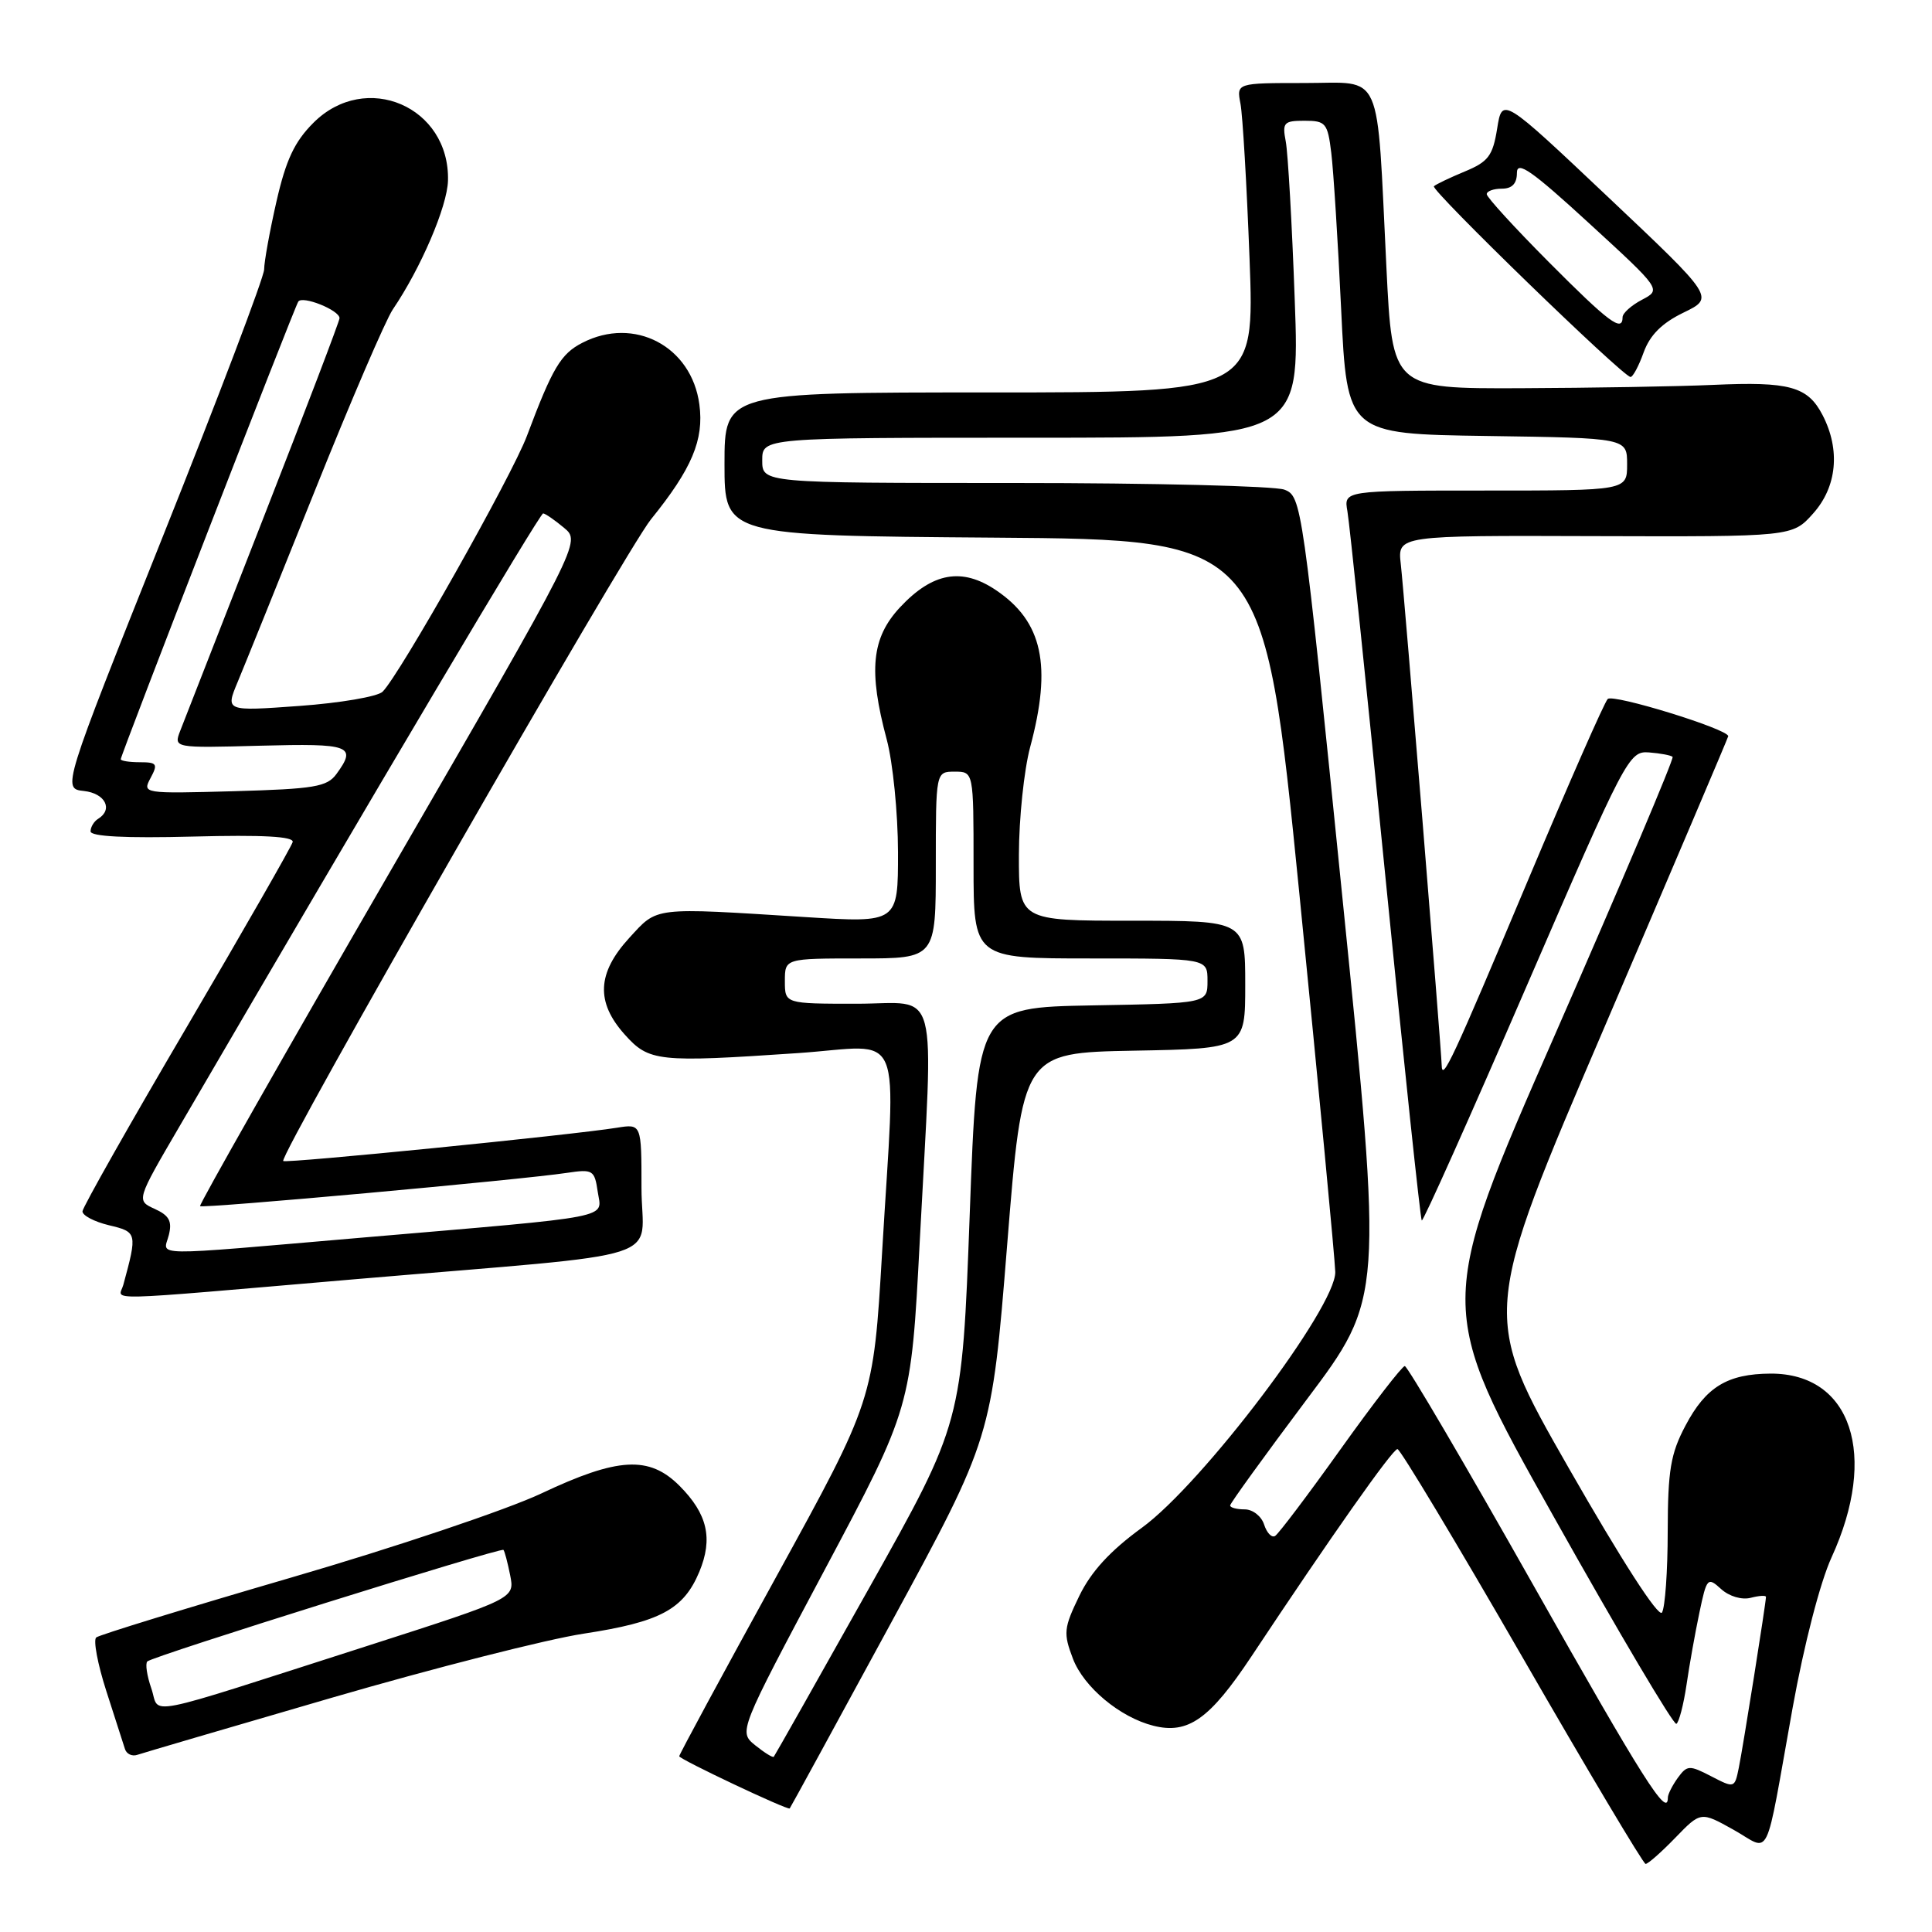 <?xml version="1.0" encoding="UTF-8" standalone="no"?>
<!DOCTYPE svg PUBLIC "-//W3C//DTD SVG 1.1//EN" "http://www.w3.org/Graphics/SVG/1.1/DTD/svg11.dtd" >
<svg xmlns="http://www.w3.org/2000/svg" xmlns:xlink="http://www.w3.org/1999/xlink" version="1.1" viewBox="0 0 256 256">
 <g >
 <path fill="currentColor"
d=" M 221.98 243.52 C 225.36 240.03 225.36 240.03 229.68 242.44 C 234.76 245.28 233.74 247.38 237.54 226.25 C 239.05 217.90 241.18 209.66 242.69 206.36 C 248.91 192.79 245.32 181.98 234.62 182.01 C 228.89 182.04 226.03 183.78 223.33 188.91 C 221.36 192.63 221.00 194.81 220.98 202.91 C 220.98 208.18 220.63 213.03 220.22 213.67 C 219.77 214.38 214.88 206.79 207.87 194.53 C 196.26 174.22 196.26 174.22 212.63 136.03 C 221.63 115.02 229.00 97.70 229.00 97.55 C 229.00 96.61 213.71 91.90 213.03 92.62 C 212.57 93.10 207.87 103.80 202.57 116.39 C 192.39 140.59 191.08 143.40 191.03 141.14 C 190.98 138.91 186.08 78.83 185.61 74.73 C 185.18 70.95 185.18 70.95 211.34 71.04 C 237.50 71.12 237.50 71.12 240.25 68.04 C 243.41 64.51 243.88 59.61 241.51 55.02 C 239.54 51.21 237.14 50.54 227.00 51.00 C 222.32 51.21 210.85 51.40 201.50 51.44 C 184.50 51.50 184.50 51.50 183.71 35.50 C 182.39 8.76 183.38 11.00 172.86 11.00 C 163.84 11.00 163.84 11.00 164.37 13.75 C 164.66 15.26 165.20 24.49 165.57 34.25 C 166.24 52.00 166.24 52.00 131.12 52.00 C 96.00 52.00 96.00 52.00 96.00 61.49 C 96.00 70.97 96.00 70.97 131.75 71.24 C 167.49 71.50 167.49 71.50 172.18 118.50 C 174.75 144.35 176.89 166.87 176.93 168.54 C 177.04 173.18 159.34 196.59 151.31 202.43 C 147.09 205.50 144.58 208.24 143.01 211.47 C 140.95 215.73 140.88 216.40 142.17 219.79 C 143.61 223.56 148.41 227.56 152.83 228.67 C 157.43 229.83 160.29 227.80 165.81 219.50 C 176.35 203.61 184.51 192.02 185.17 192.01 C 185.53 192.00 192.96 204.37 201.67 219.48 C 210.37 234.59 217.75 246.97 218.05 246.98 C 218.36 246.99 220.13 245.43 221.98 243.52 Z  M 118.09 215.00 C 131.40 190.50 131.40 190.50 133.45 165.00 C 135.50 139.50 135.50 139.50 150.25 139.22 C 165.00 138.95 165.00 138.95 165.00 130.47 C 165.00 122.00 165.00 122.00 150.00 122.00 C 135.00 122.00 135.00 122.00 135.01 113.25 C 135.02 108.44 135.69 102.03 136.50 99.00 C 139.41 88.17 138.15 82.37 131.99 78.21 C 127.46 75.15 123.57 75.85 119.25 80.48 C 115.48 84.53 115.05 88.86 117.50 98.00 C 118.31 101.03 118.98 107.73 118.99 112.90 C 119.00 122.29 119.00 122.29 106.75 121.52 C 86.30 120.23 87.19 120.13 83.37 124.29 C 79.12 128.94 78.93 132.78 82.77 137.07 C 86.00 140.68 87.15 140.80 105.75 139.54 C 120.06 138.56 118.68 135.29 116.88 166.00 C 115.73 185.50 115.73 185.50 102.87 208.90 C 95.79 221.77 90.00 232.48 90.00 232.71 C 90.00 233.10 104.36 239.89 104.64 239.63 C 104.72 239.56 110.77 228.47 118.09 215.00 Z  M 44.00 224.95 C 57.48 221.03 72.47 217.21 77.33 216.47 C 87.48 214.92 90.57 213.27 92.66 208.28 C 94.50 203.86 93.75 200.60 90.03 196.87 C 86.02 192.86 81.87 193.10 71.73 197.89 C 67.20 200.03 52.25 205.06 38.50 209.06 C 24.75 213.07 13.16 216.63 12.75 216.97 C 12.34 217.32 12.94 220.50 14.08 224.05 C 15.23 227.60 16.34 231.05 16.55 231.73 C 16.75 232.41 17.50 232.77 18.21 232.52 C 18.92 232.28 30.52 228.87 44.00 224.95 Z  M 47.21 169.49 C 89.87 165.85 85.00 167.40 85.00 157.39 C 85.00 148.91 85.00 148.91 81.75 149.43 C 75.73 150.40 37.84 154.18 37.53 153.84 C 36.91 153.17 82.85 73.02 86.26 68.81 C 91.68 62.11 93.30 58.28 92.67 53.59 C 91.64 45.87 84.03 41.87 77.15 45.43 C 74.31 46.89 73.21 48.73 69.82 57.76 C 67.84 63.05 52.92 89.49 50.69 91.66 C 50.04 92.30 45.08 93.15 39.68 93.54 C 29.87 94.25 29.87 94.25 31.49 90.37 C 32.38 88.24 36.99 76.83 41.73 65.00 C 46.47 53.17 51.11 42.38 52.05 41.00 C 55.77 35.52 59.27 27.35 59.36 23.94 C 59.62 14.13 48.47 9.33 41.53 16.27 C 39.02 18.78 37.89 21.19 36.63 26.71 C 35.73 30.66 35.00 34.71 35.00 35.70 C 35.00 36.69 28.97 52.57 21.61 71.00 C 8.24 104.50 8.24 104.50 11.12 104.81 C 13.94 105.12 15.03 107.25 13.00 108.50 C 12.45 108.84 12.00 109.59 12.00 110.16 C 12.00 110.84 16.61 111.08 25.53 110.85 C 34.84 110.61 38.97 110.83 38.78 111.58 C 38.62 112.17 32.31 123.19 24.75 136.08 C 17.18 148.96 10.97 159.95 10.93 160.50 C 10.90 161.05 12.48 161.88 14.43 162.35 C 18.18 163.24 18.21 163.37 16.34 170.25 C 15.76 172.39 12.38 172.47 47.21 169.49 Z  M 217.79 46.70 C 218.63 44.39 220.21 42.81 223.08 41.42 C 227.18 39.43 227.18 39.43 213.11 26.14 C 199.05 12.85 199.05 12.85 198.38 17.04 C 197.80 20.65 197.21 21.43 194.10 22.72 C 192.12 23.54 190.28 24.42 190.00 24.68 C 189.52 25.15 214.99 49.87 216.05 49.95 C 216.35 49.98 217.14 48.52 217.79 46.70 Z  M 203.14 209.98 C 194.14 194.04 186.49 181.01 186.14 181.01 C 185.79 181.02 181.96 185.97 177.64 192.02 C 173.32 198.07 169.41 203.25 168.96 203.52 C 168.51 203.80 167.86 203.12 167.50 202.01 C 167.15 200.91 166.00 200.00 164.93 200.00 C 163.87 200.00 163.00 199.77 163.00 199.48 C 163.00 199.20 167.56 192.90 173.12 185.48 C 183.25 172.00 183.25 172.00 177.87 118.88 C 172.58 66.53 172.47 65.75 170.18 64.88 C 168.91 64.40 152.82 64.00 134.43 64.00 C 101.00 64.00 101.00 64.00 101.00 61.00 C 101.00 58.00 101.00 58.00 136.62 58.00 C 172.23 58.00 172.23 58.00 171.56 39.75 C 171.20 29.71 170.66 20.26 170.37 18.75 C 169.89 16.24 170.11 16.00 172.86 16.00 C 175.66 16.00 175.92 16.30 176.40 20.25 C 176.69 22.59 177.28 31.93 177.71 41.00 C 178.50 57.50 178.50 57.50 197.05 57.77 C 215.60 58.04 215.60 58.04 215.60 61.52 C 215.60 65.00 215.60 65.00 196.82 65.00 C 178.05 65.00 178.05 65.00 178.54 67.75 C 178.81 69.26 181.07 90.95 183.55 115.95 C 186.03 140.95 188.21 161.54 188.39 161.72 C 188.57 161.90 194.80 147.97 202.24 130.77 C 215.45 100.26 215.84 99.50 218.51 99.70 C 220.01 99.82 221.42 100.08 221.63 100.29 C 221.84 100.50 214.86 116.98 206.13 136.90 C 190.24 173.12 190.24 173.12 205.87 200.96 C 214.46 216.28 221.78 228.63 222.13 228.42 C 222.48 228.20 223.08 225.88 223.47 223.26 C 223.85 220.64 224.62 216.33 225.18 213.68 C 226.15 209.06 226.27 208.93 228.06 210.56 C 229.13 211.53 230.80 212.02 231.97 211.72 C 233.09 211.43 234.00 211.37 234.00 211.60 C 234.00 212.37 230.97 231.46 230.40 234.24 C 229.85 236.95 229.82 236.96 226.75 235.37 C 223.85 233.87 223.56 233.88 222.32 235.57 C 221.60 236.57 221.00 237.75 221.00 238.19 C 221.00 240.99 217.75 235.86 203.14 209.98 Z  M 100.07 231.26 C 97.86 229.46 97.86 229.46 109.29 207.98 C 120.72 186.50 120.72 186.50 121.87 164.50 C 123.70 129.54 124.62 133.00 113.50 133.00 C 104.00 133.00 104.00 133.00 104.00 130.00 C 104.00 127.00 104.00 127.00 114.00 127.00 C 124.00 127.00 124.00 127.00 124.00 114.62 C 124.00 102.25 124.00 102.25 126.50 102.25 C 129.00 102.25 129.00 102.25 129.00 114.62 C 129.00 127.00 129.00 127.00 144.50 127.00 C 160.00 127.00 160.00 127.00 160.00 129.97 C 160.00 132.95 160.00 132.95 144.75 133.22 C 129.50 133.50 129.50 133.50 128.49 161.00 C 127.47 188.50 127.47 188.50 115.12 210.50 C 108.33 222.60 102.67 232.62 102.53 232.78 C 102.39 232.93 101.29 232.24 100.07 231.26 Z  M 20.05 223.72 C 19.47 222.05 19.23 220.44 19.52 220.15 C 20.20 219.46 66.35 205.02 66.71 205.37 C 66.86 205.52 67.26 207.03 67.60 208.73 C 68.21 211.81 68.21 211.81 48.86 218.03 C 17.95 227.94 21.29 227.28 20.05 223.72 Z  M 22.37 163.65 C 22.83 161.82 22.42 161.06 20.51 160.19 C 18.05 159.07 18.05 159.07 23.78 149.26 C 50.41 103.60 71.53 68.01 71.97 68.03 C 72.26 68.05 73.51 68.91 74.74 69.94 C 76.98 71.81 76.98 71.81 51.60 115.65 C 37.64 139.77 26.35 159.64 26.51 159.82 C 26.82 160.16 69.05 156.33 75.13 155.41 C 78.55 154.90 78.78 155.03 79.20 157.90 C 79.73 161.52 82.01 161.08 48.00 163.99 C 19.13 166.47 21.66 166.50 22.37 163.65 Z  M 19.95 103.09 C 20.95 101.23 20.80 101.00 18.54 101.00 C 17.14 101.00 16.00 100.82 16.00 100.60 C 16.00 100.04 38.93 40.92 39.52 39.97 C 40.04 39.12 44.98 41.09 44.99 42.16 C 45.00 42.52 40.45 54.44 34.89 68.66 C 29.33 82.87 24.38 95.54 23.89 96.81 C 23.00 99.12 23.00 99.12 34.50 98.81 C 46.46 98.49 47.32 98.81 44.58 102.56 C 43.34 104.26 41.66 104.54 31.00 104.84 C 18.94 105.17 18.85 105.15 19.95 103.09 Z  M 205.23 34.73 C 200.70 30.18 197.00 26.13 197.00 25.73 C 197.00 25.33 197.90 25.00 199.00 25.00 C 200.36 25.00 201.00 24.33 201.00 22.90 C 201.00 21.24 202.98 22.62 210.57 29.59 C 220.14 38.37 220.14 38.37 217.57 39.72 C 216.16 40.46 215.00 41.50 215.00 42.03 C 215.00 44.08 213.18 42.72 205.23 34.73 Z "/>
</g>
</svg>
